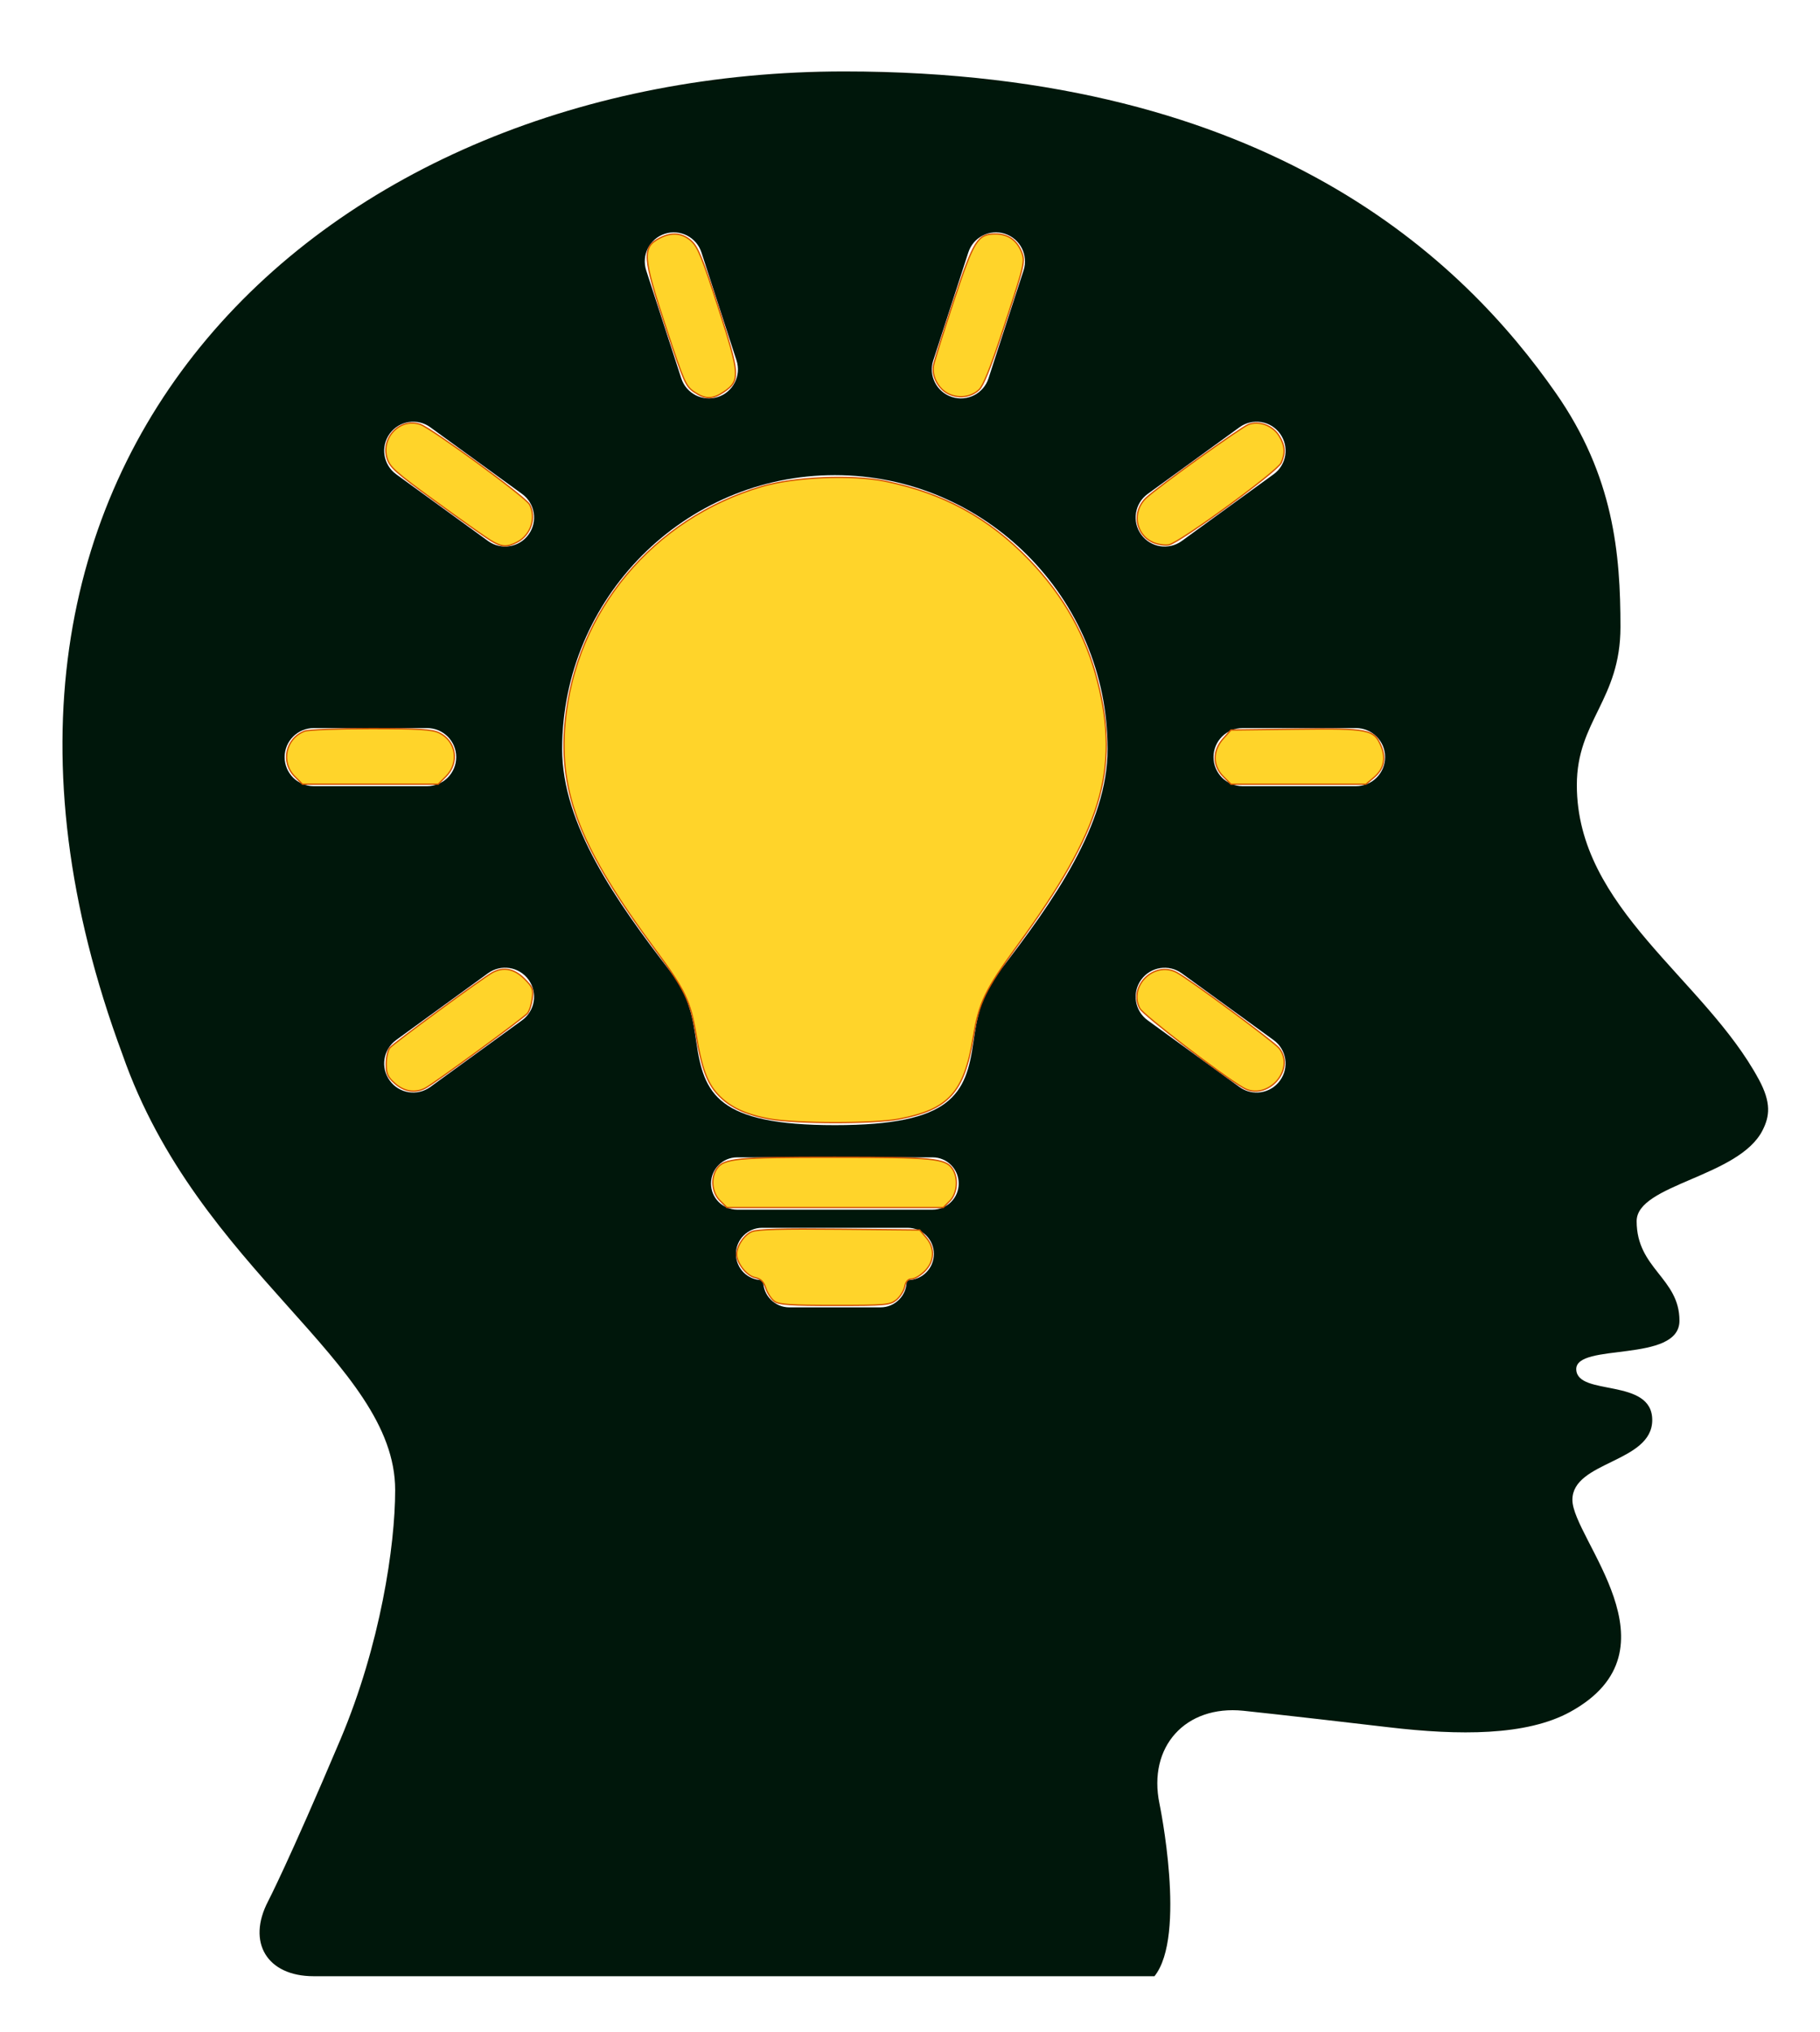 <?xml version="1.0" encoding="UTF-8" standalone="no"?>
<svg
   xmlns:dc="http://purl.org/dc/elements/1.1/"
   xmlns:cc="http://creativecommons.org/ns#"
   xmlns:rdf="http://www.w3.org/1999/02/22-rdf-syntax-ns#"
   xmlns:svg="http://www.w3.org/2000/svg"
   xmlns="http://www.w3.org/2000/svg"
   xmlns:sodipodi="http://sodipodi.sourceforge.net/DTD/sodipodi-0.dtd"
   xmlns:inkscape="http://www.inkscape.org/namespaces/inkscape"
   version="1.1"
   x="0px"
   y="0px"
   viewBox="0 0 86 96"
   enable-background="new 0 0 100 100"
   xml:space="preserve"
   id="svg3336"
   inkscape:version="0.92.5 (0.92.5+69)"
   sodipodi:docname="original-colored.svg"
   inkscape:export-filename="C:\Users\steve\Dropbox\wb-gfx\allthebooks\newlogo\original-colored.png"
   inkscape:export-xdpi="1800"
   inkscape:export-ydpi="1800"
   width="86"
   height="96"><defs
     id="defs3346" /><sodipodi:namedview
     pagecolor="#3498db"
     bordercolor="#666666"
     borderopacity="1"
     objecttolerance="10"
     gridtolerance="10"
     guidetolerance="10"
     inkscape:pageopacity="1"
     inkscape:pageshadow="2"
     inkscape:window-width="3840"
     inkscape:window-height="1538"
     id="namedview3344"
     showgrid="false"
     inkscape:zoom="8"
     inkscape:cx="39.14143"
     inkscape:cy="73.607727"
     inkscape:window-x="0"
     inkscape:window-y="32"
     inkscape:window-maximized="1"
     inkscape:current-layer="svg3336"
     inkscape:pagecheckerboard="false"
     height="109px" /><path
     d="M 83.116,51.016 C 80.543,46.237 74.51,42.931 74.51,37.094 c 0,-3.041 2.061,-4.016 2.061,-7.469 0,-3.449 -0.313,-7.134 -3.063,-11.068 C 69.2,12.389 60.094,3.375 39.889,3.375 c -24.294,0 -44.605,18.17 -34.103,46.445 3.585,10.281 12.887,14.52 12.887,20.584 0,2.637 -0.701,7.326 -2.587,11.785 -2.451,5.789 -3.416,7.641 -3.416,7.641 -1.018,1.949 -0.051,3.545 2.15,3.545 h 39.25 0.482 c 1.532,-1.912 0.237,-8.15 0.237,-8.15 -0.56,-2.692 1.224,-4.67 3.959,-4.393 0,0 1.776,0.182 6.897,0.783 3.277,0.385 6.484,0.412 8.563,-0.736 5.329,-2.939 0.092,-8.186 0.092,-10.012 0,-1.83 3.773,-1.75 3.773,-3.771 0,-2.02 -3.544,-1.104 -3.591,-2.389 -0.045,-1.287 4.877,-0.283 4.877,-2.305 0,-2.021 -2.023,-2.449 -2.023,-4.703 0,-1.744 4.844,-2.082 5.954,-4.301 0.332,-0.656 0.412,-1.294 -0.174,-2.382 z M 44.1,17.029 45.756,11.927 c 0.234,-0.721 1.008,-1.116 1.729,-0.881 0.722,0.235 1.115,1.008 0.882,1.729 l -1.658,5.102 C 46.476,18.598 45.701,18.992 44.98,18.758 44.258,18.524 43.863,17.75 44.1,17.029 Z M 31.416,11.046 c 0.721,-0.234 1.494,0.16 1.729,0.881 l 1.657,5.102 c 0.234,0.72 -0.16,1.495 -0.881,1.729 -0.721,0.234 -1.493,-0.16 -1.728,-0.881 l -1.658,-5.102 c -0.234,-0.721 0.159,-1.495 0.881,-1.729 z M 13.45,35.773 c 0,-0.758 0.614,-1.371 1.372,-1.371 h 5.362 c 0.759,0 1.373,0.613 1.373,1.371 0,0.758 -0.614,1.372 -1.373,1.372 h -5.362 c -0.758,0 -1.372,-0.614 -1.372,-1.372 z m 11.22,12.434 -4.338,3.152 c -0.613,0.445 -1.471,0.311 -1.916,-0.303 -0.446,-0.613 -0.31,-1.471 0.304,-1.916 l 4.338,-3.153 c 0.614,-0.445 1.472,-0.311 1.917,0.303 0.445,0.615 0.309,1.471 -0.305,1.917 z m 0.305,-22.949 c -0.445,0.613 -1.302,0.748 -1.915,0.302 l -4.34,-3.152 c -0.614,-0.445 -0.75,-1.303 -0.304,-1.917 0.445,-0.613 1.303,-0.749 1.916,-0.303 l 4.34,3.153 c 0.612,0.446 0.749,1.304 0.303,1.917 z M 42.893,60.484 H 42.83 c 0.002,0.018 0.012,0.033 0.012,0.053 0,0.682 -0.553,1.234 -1.235,1.234 h -4.311 c -0.682,0 -1.233,-0.554 -1.233,-1.234 0,-0.02 0.01,-0.035 0.01,-0.053 H 36.01 c -0.682,0 -1.234,-0.553 -1.234,-1.236 0,-0.68 0.553,-1.234 1.234,-1.234 h 6.885 c 0.682,0 1.234,0.555 1.234,1.234 -0.002,0.684 -0.555,1.236 -1.236,1.236 z m 1.175,-3.33 h -9.236 c -0.682,0 -1.235,-0.553 -1.235,-1.234 0,-0.684 0.554,-1.236 1.235,-1.236 h 9.236 c 0.681,0 1.233,0.553 1.233,1.236 0.002,0.682 -0.552,1.234 -1.233,1.234 z m 3.121,-11.206 c -0.881,1.145 -1.039,2.235 -1.192,3.29 -0.354,2.441 -0.974,3.924 -6.548,3.924 -5.573,0 -6.191,-1.482 -6.546,-3.924 -0.153,-1.055 -0.312,-2.146 -1.193,-3.29 -2.604,-3.381 -5.146,-6.981 -5.146,-10.558 0,-7.135 5.78,-12.94 12.885,-12.94 7.105,0 12.888,5.805 12.888,12.94 0,3.573 -2.543,7.175 -5.148,10.558 z m 7.04,-22.607 4.34,-3.153 c 0.613,-0.445 1.472,-0.311 1.916,0.303 0.445,0.614 0.311,1.471 -0.303,1.917 l -4.341,3.153 c -0.612,0.446 -1.471,0.31 -1.916,-0.303 -0.446,-0.614 -0.31,-1.471 0.304,-1.917 z m 6.253,27.716 c -0.443,0.613 -1.301,0.748 -1.914,0.303 L 54.23,48.208 c -0.615,-0.445 -0.75,-1.303 -0.306,-1.916 0.445,-0.613 1.304,-0.748 1.917,-0.303 l 4.338,3.153 c 0.615,0.444 0.751,1.301 0.303,1.915 z m 3.596,-13.912 h -5.364 c -0.758,0 -1.372,-0.614 -1.372,-1.372 0,-0.758 0.614,-1.371 1.372,-1.371 h 5.364 c 0.758,0 1.372,0.613 1.372,1.371 0,0.758 -0.614,1.372 -1.372,1.372 z"
     id="path3338"
     style="fill:#00170b;fill-opacity:1"
     inkscape:connector-curvature="0" /><path
     style="opacity:1;fill:#ffd42a;fill-opacity:1;stroke:#d35400;stroke-width:0.062;stroke-linecap:round;stroke-linejoin:miter;stroke-miterlimit:4;stroke-dasharray:none;stroke-dashoffset:0;stroke-opacity:1"
     d="m 54.476,25.626 c -0.833,-0.373 -0.999,-1.462 -0.319,-2.098 0.574,-0.536 4.473,-3.333 4.843,-3.474 0.499,-0.19 1.147,0.054 1.446,0.545 0.276,0.453 0.302,0.809 0.093,1.27 -0.187,0.411 -4.815,3.789 -5.308,3.874 -0.196,0.034 -0.536,-0.018 -0.755,-0.116 z"
     id="path4192"
     inkscape:connector-curvature="0" /><path
     style="opacity:1;fill:#ffd42a;fill-opacity:1;stroke:#d35400;stroke-width:0.062;stroke-linecap:round;stroke-linejoin:miter;stroke-miterlimit:4;stroke-dasharray:none;stroke-dashoffset:0;stroke-opacity:1"
     d="M 36.345,52.867 C 35.204,52.66 34.446,52.295 33.898,51.689 33.399,51.136 33.149,50.439 32.883,48.852 32.623,47.298 32.369,46.771 30.973,44.887 27.437,40.116 26.395,37.494 26.702,34.146 c 0.483,-5.251 4.138,-9.639 9.297,-11.161 1.528,-0.451 4.247,-0.568 5.814,-0.251 2.765,0.56 4.928,1.743 6.837,3.737 1.622,1.695 2.668,3.562 3.22,5.745 1.049,4.148 0.179,7.013 -3.774,12.434 -1.556,2.134 -1.832,2.705 -2.102,4.342 -0.433,2.624 -1.163,3.433 -3.507,3.881 -1.19,0.228 -4.875,0.225 -6.142,-0.005 v 5e-6 z"
     id="path4194"
     inkscape:connector-curvature="0" /><path
     style="opacity:1;fill:#ffd42a;fill-opacity:1;stroke:#d35400;stroke-width:0.062;stroke-linecap:round;stroke-linejoin:miter;stroke-miterlimit:4;stroke-dasharray:none;stroke-dashoffset:0;stroke-opacity:1"
     d="m 18.657,51.189 c -0.345,-0.308 -0.408,-0.451 -0.408,-0.918 0,-0.304 0.078,-0.648 0.174,-0.763 0.19,-0.228 4.405,-3.321 4.849,-3.558 0.522,-0.278 1.032,-0.178 1.505,0.296 0.395,0.395 0.434,0.493 0.374,0.942 -0.037,0.276 -0.138,0.587 -0.225,0.691 -0.181,0.218 -4.415,3.317 -4.826,3.533 -0.479,0.251 -1.006,0.17 -1.444,-0.222 z"
     id="path4196"
     inkscape:connector-curvature="0" /><path
     style="opacity:1;fill:#ffd42a;fill-opacity:1;stroke:#d35400;stroke-width:0.062;stroke-linecap:round;stroke-linejoin:miter;stroke-miterlimit:4;stroke-dasharray:none;stroke-dashoffset:0;stroke-opacity:1"
     d="m 13.927,36.688 c -0.676,-0.676 -0.43,-1.801 0.467,-2.142 0.17,-0.065 1.576,-0.117 3.125,-0.117 2.281,0 2.894,0.037 3.224,0.193 0.815,0.387 0.978,1.416 0.328,2.066 l -0.365,0.365 h -3.207 -3.207 z"
     id="path4198"
     inkscape:connector-curvature="0" /><path
     style="opacity:1;fill:#ffd42a;fill-opacity:1;stroke:#d35400;stroke-width:0.062;stroke-linecap:round;stroke-linejoin:miter;stroke-miterlimit:4;stroke-dasharray:none;stroke-dashoffset:0;stroke-opacity:1"
     d="m 23.186,25.537 c -0.241,-0.146 -1.409,-0.973 -2.596,-1.837 -1.91,-1.39 -2.175,-1.627 -2.302,-2.051 -0.294,-0.981 0.622,-1.917 1.566,-1.599 0.537,0.181 4.968,3.424 5.166,3.781 0.338,0.61 0.066,1.45 -0.579,1.783 -0.491,0.254 -0.734,0.239 -1.254,-0.077 z"
     id="path4200"
     inkscape:connector-curvature="0" /><path
     style="opacity:1;fill:#ffd42a;fill-opacity:1;stroke:#d35400;stroke-width:0.062;stroke-linecap:round;stroke-linejoin:miter;stroke-miterlimit:4;stroke-dasharray:none;stroke-dashoffset:0;stroke-opacity:1"
     d="m 32.799,18.518 c -0.396,-0.267 -0.486,-0.471 -1.33,-3.031 -1.111,-3.369 -1.14,-3.802 -0.285,-4.244 0.561,-0.29 1.071,-0.237 1.494,0.155 0.306,0.285 0.525,0.826 1.27,3.143 1.021,3.176 1.038,3.45 0.252,3.978 -0.536,0.36 -0.865,0.36 -1.401,-6.87e-4 z"
     id="path4202"
     inkscape:connector-curvature="0" /><path
     style="opacity:1;fill:#ffd42a;fill-opacity:1;stroke:#d35400;stroke-width:0.062;stroke-linecap:round;stroke-linejoin:miter;stroke-miterlimit:4;stroke-dasharray:none;stroke-dashoffset:0;stroke-opacity:1"
     d="m 44.851,18.626 c -0.504,-0.225 -0.837,-0.843 -0.738,-1.368 0.041,-0.215 0.465,-1.572 0.943,-3.016 0.963,-2.906 1.138,-3.188 1.984,-3.188 0.575,0 0.994,0.281 1.218,0.817 0.201,0.481 0.188,0.534 -0.959,4.009 -0.494,1.497 -0.843,2.354 -1.03,2.529 -0.374,0.351 -0.928,0.436 -1.419,0.216 z"
     id="path4204"
     inkscape:connector-curvature="0" /><path
     style="opacity:1;fill:#ffd42a;fill-opacity:1;stroke:#d35400;stroke-width:0.062;stroke-linecap:round;stroke-linejoin:miter;stroke-miterlimit:4;stroke-dasharray:none;stroke-dashoffset:0;stroke-opacity:1"
     d="m 57.802,36.688 c -0.51,-0.51 -0.51,-1.219 -8.44e-4,-1.789 l 0.365,-0.408 3.067,-0.037 c 3.464,-0.042 3.697,0.004 4.033,0.809 0.241,0.578 0.123,1.079 -0.348,1.475 l -0.375,0.316 H 61.355 58.167 L 57.802,36.688 Z"
     id="path4206"
     inkscape:connector-curvature="0" /><path
     style="opacity:1;fill:#ffd42a;fill-opacity:1;stroke:#d35400;stroke-width:0.062;stroke-linecap:round;stroke-linejoin:miter;stroke-miterlimit:4;stroke-dasharray:none;stroke-dashoffset:0;stroke-opacity:1"
     d="m 58.739,51.393 c -1.024,-0.599 -4.723,-3.439 -4.883,-3.749 -0.546,-1.056 0.683,-2.252 1.745,-1.698 0.571,0.298 4.608,3.284 4.841,3.58 0.803,1.021 -0.572,2.528 -1.702,1.867 z"
     id="path4208"
     inkscape:connector-curvature="0" /><path
     style="opacity:1;fill:#ffd42a;fill-opacity:1;stroke:#d35400;stroke-width:0.062;stroke-linecap:round;stroke-linejoin:miter;stroke-miterlimit:4;stroke-dasharray:none;stroke-dashoffset:0;stroke-opacity:1"
     d="m 36.599,61.491 c -0.148,-0.103 -0.332,-0.381 -0.41,-0.617 -0.108,-0.326 -0.232,-0.449 -0.519,-0.512 -0.394,-0.086 -0.858,-0.679 -0.859,-1.096 -8.22e-4,-0.396 0.352,-0.923 0.72,-1.075 0.255,-0.106 1.436,-0.138 4.142,-0.111 l 3.785,0.037 0.302,0.351 c 0.431,0.502 0.406,1.126 -0.064,1.596 -0.201,0.201 -0.478,0.365 -0.615,0.365 -0.176,0 -0.274,0.111 -0.332,0.373 -0.045,0.205 -0.226,0.487 -0.402,0.625 -0.297,0.234 -0.504,0.252 -2.9,0.252 -2.094,0 -2.631,-0.035 -2.849,-0.188 z"
     id="path4210"
     inkscape:connector-curvature="0" /><path
     style="opacity:1;fill:#ffd42a;fill-opacity:1;stroke:#d35400;stroke-width:0.062;stroke-linecap:round;stroke-linejoin:miter;stroke-miterlimit:4;stroke-dasharray:none;stroke-dashoffset:0;stroke-opacity:1"
     d="m 34.016,56.724 c -0.382,-0.382 -0.446,-1.074 -0.138,-1.513 0.333,-0.475 0.919,-0.531 5.559,-0.531 4.64,0 5.226,0.056 5.559,0.531 0.301,0.43 0.245,1.175 -0.116,1.536 L 44.573,57.054 h -5.114 -5.114 z"
     id="path4212"
     inkscape:connector-curvature="0" /></svg>
